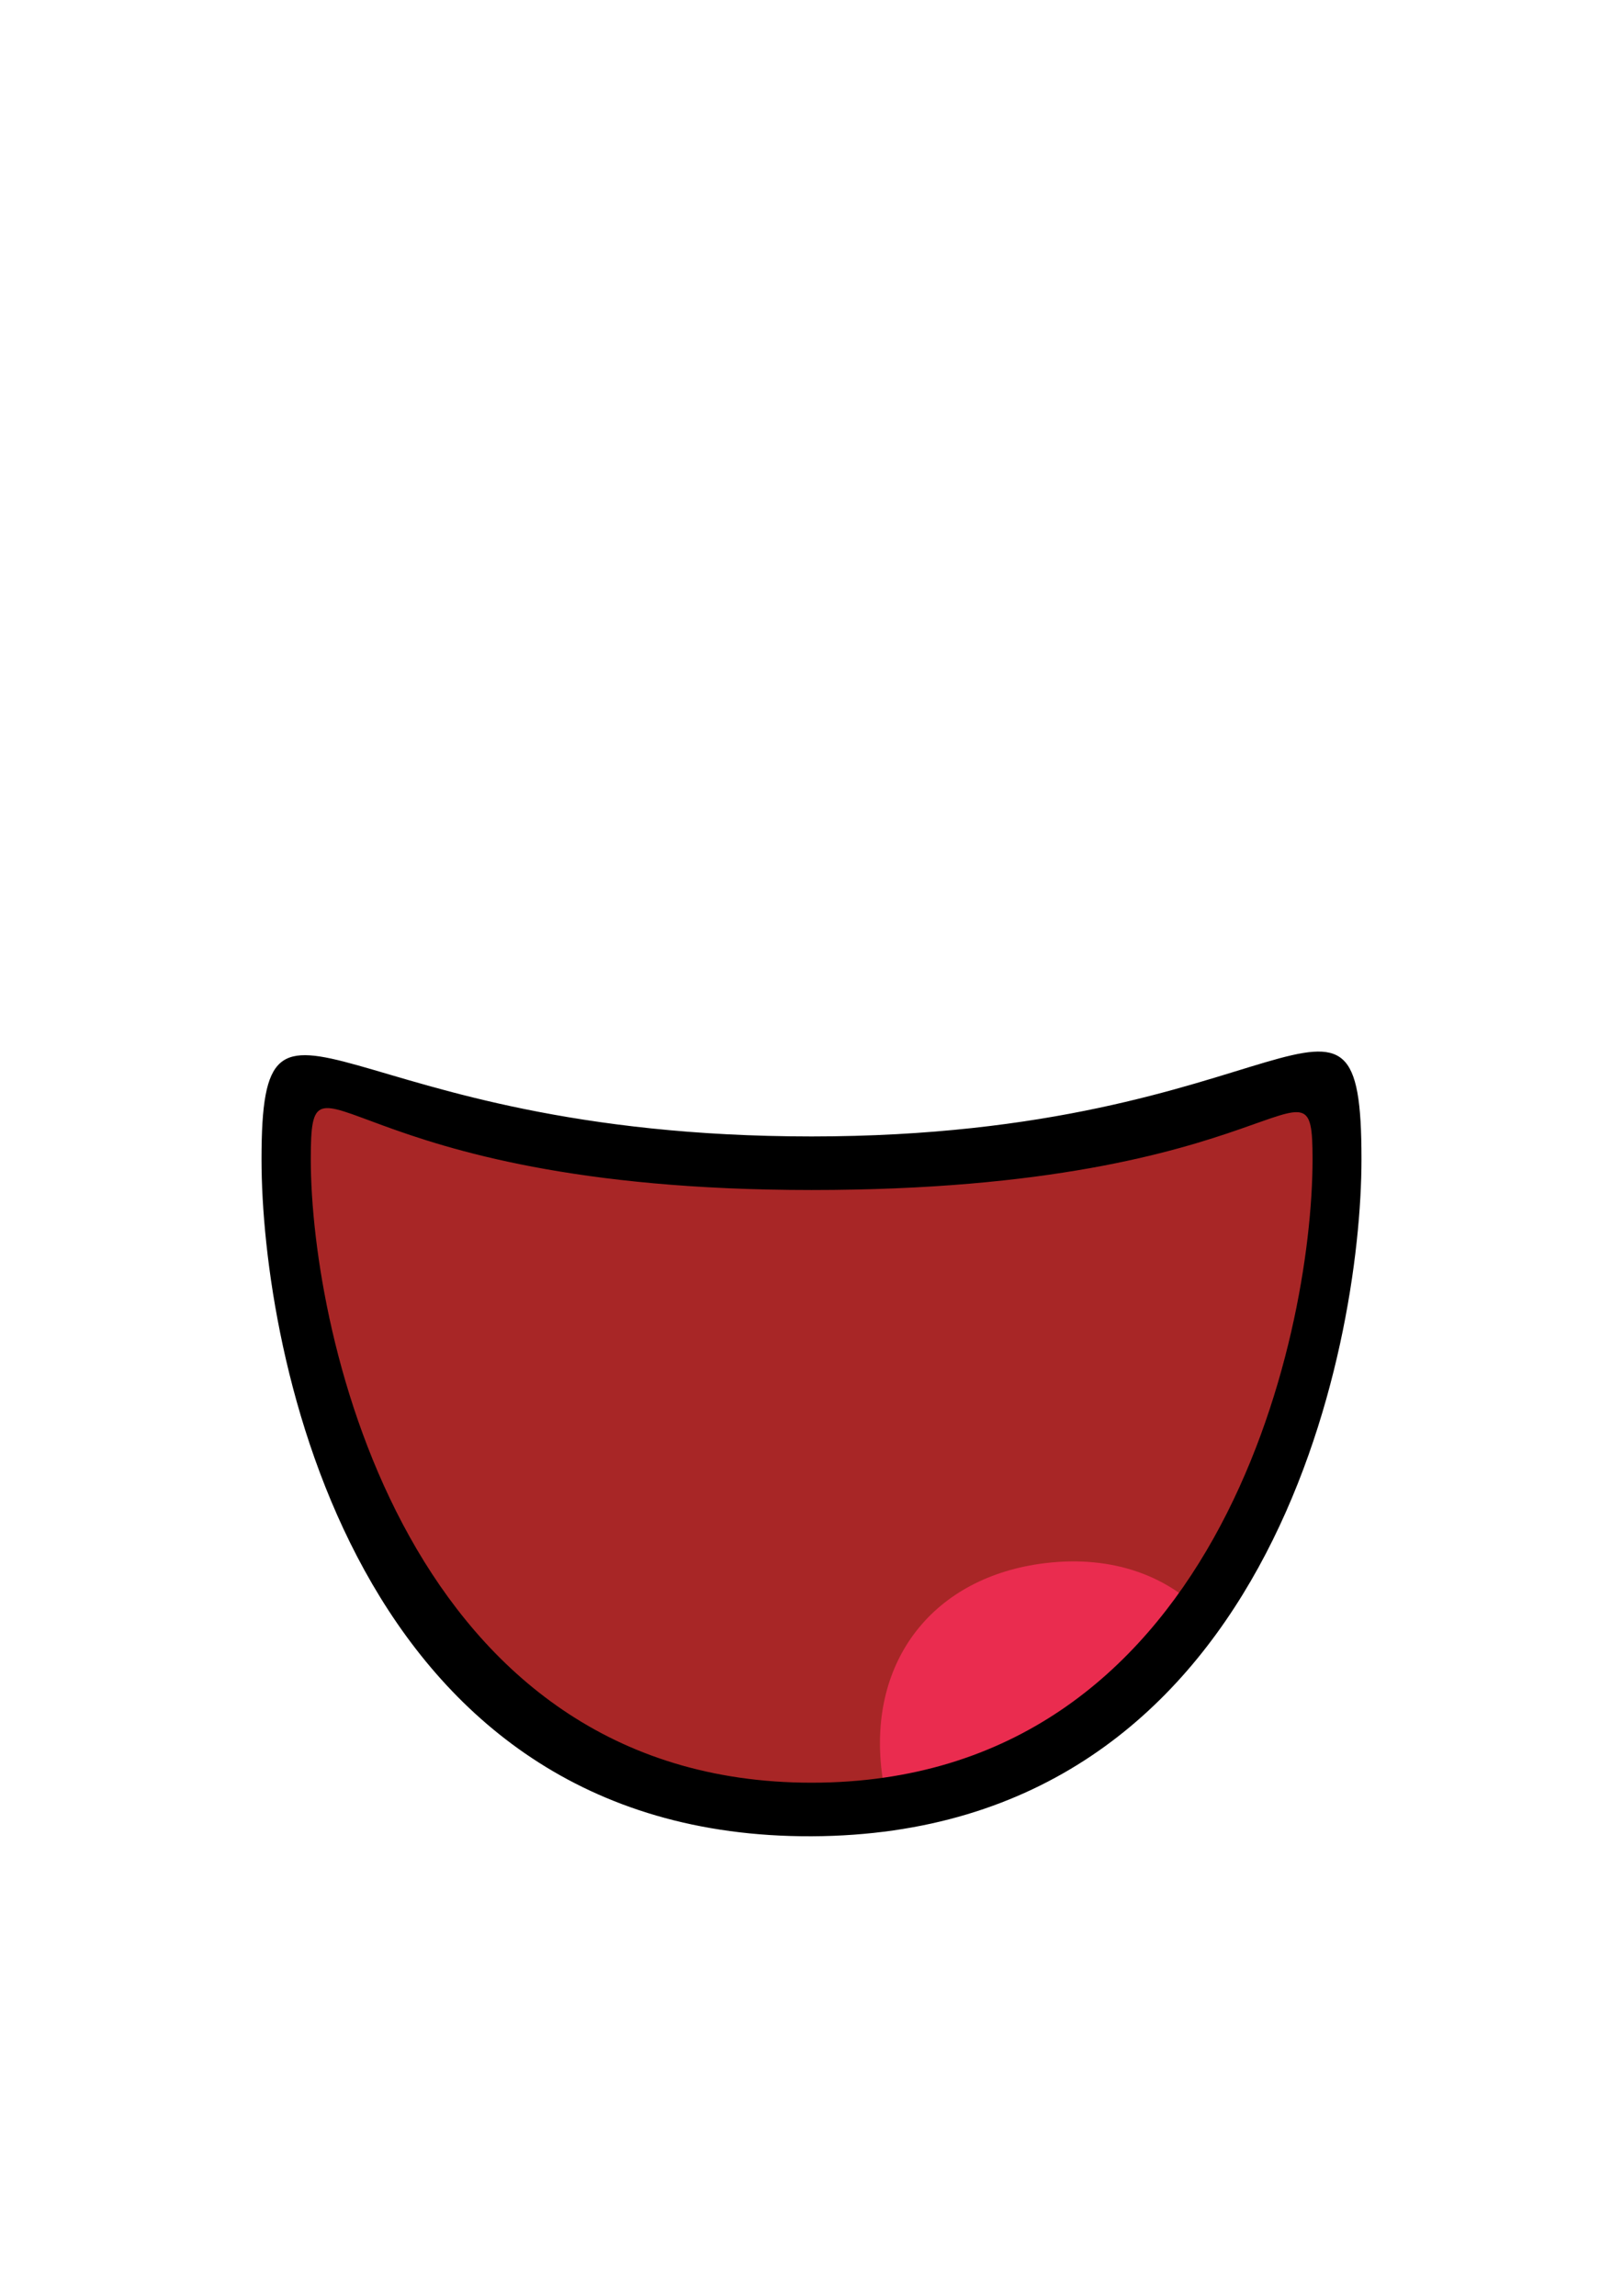 <?xml version="1.0" encoding="UTF-8" standalone="no"?>
<!-- Created with Inkscape (http://www.inkscape.org/) -->

<svg
   width="210mm"
   height="297mm"
   viewBox="0 0 210 297"
   version="1.1"
   id="svg8194"
   sodipodi:docname="721_mouth_open_a_smile.svg"
   inkscape:version="1.2-beta (1b65182ce9, 2022-04-05)"
   xmlns:inkscape="http://www.inkscape.org/namespaces/inkscape"
   xmlns:sodipodi="http://sodipodi.sourceforge.net/DTD/sodipodi-0.dtd"
   xmlns="http://www.w3.org/2000/svg"
   xmlns:svg="http://www.w3.org/2000/svg">
  <sodipodi:namedview
     id="namedview8196"
     pagecolor="#ffffff"
     bordercolor="#666666"
     borderopacity="1.0"
     inkscape:pageshadow="2"
     inkscape:pageopacity="0.0"
     inkscape:pagecheckerboard="0"
     inkscape:deskcolor="#d1d1d1"
     inkscape:document-units="mm"
     showgrid="false"
     inkscape:zoom="0.35355339"
     inkscape:cx="927.7241"
     inkscape:cy="895.19718"
     inkscape:window-width="1920"
     inkscape:window-height="991"
     inkscape:window-x="-9"
     inkscape:window-y="-9"
     inkscape:window-maximized="1"
     inkscape:current-layer="layer1" />
  <defs
     id="defs8191" />
  <g
     inkscape:label="Layer 1"
     inkscape:groupmode="layer"
     id="layer1">
    <path
       style="fill:#a82626;fill-opacity:1;stroke:none;stroke-width:0.265px;stroke-linecap:butt;stroke-linejoin:miter;stroke-opacity:1"
       d="m 98.072,152.592 -22.015,-5.138 -37.481,-7.115 -2.565,12.318 1.604,20.705 6.367,16.226 c 15.163,31.459 26.186,43.822 51.18,46.215 29.726,1.603 69.233,-19.48 72.364,-60.986 l 5.663,-32.197 -43.982,6.595 z"
       id="path18886"
       sodipodi:nodetypes="ccccccccccc" />
    <path
       id="path20173"
       style="font-variation-settings:'wght' 50;fill:#ea2c4f;fill-opacity:1;stroke-width:0.24;stroke-linecap:round;paint-order:stroke fill markers"
       d="m 135.212,202.219 c -14.408,1.75 -22.877,12.561 -21.127,26.97 0.237,1.949 0.641,3.789 1.196,5.51 l 21.084,-4.934 19.999,-20.265 c -4.871,-5.597 -12.338,-8.351 -21.151,-7.28 z" />
    <path
       id="path8463"
       style="font-variation-settings:'wdth' 100, 'wght' 900;fill:#000000;stroke-width:1.195;stroke-linecap:round;paint-order:stroke fill markers"
       d="m 105.013,147.016 c -61.682,0 -71.175,-25.499 -71.175,2.934 0,24.878 11.837,87.831 71.175,87.601 59.338,-0.23 71.149,-63.351 71.149,-87.601 0,-29.489 -9.467,-2.934 -71.149,-2.934 z m 64.818,2.934 c 0,23.182 -12.511,80.671 -64.818,80.671 -52.306,0 -64.801,-57.968 -64.801,-80.671 0,-16.902 3.37,3.997 64.801,3.997 61.431,0 64.818,-19.695 64.818,-3.997 z"
       sodipodi:nodetypes="zszszszszs" />
  </g>
</svg>
